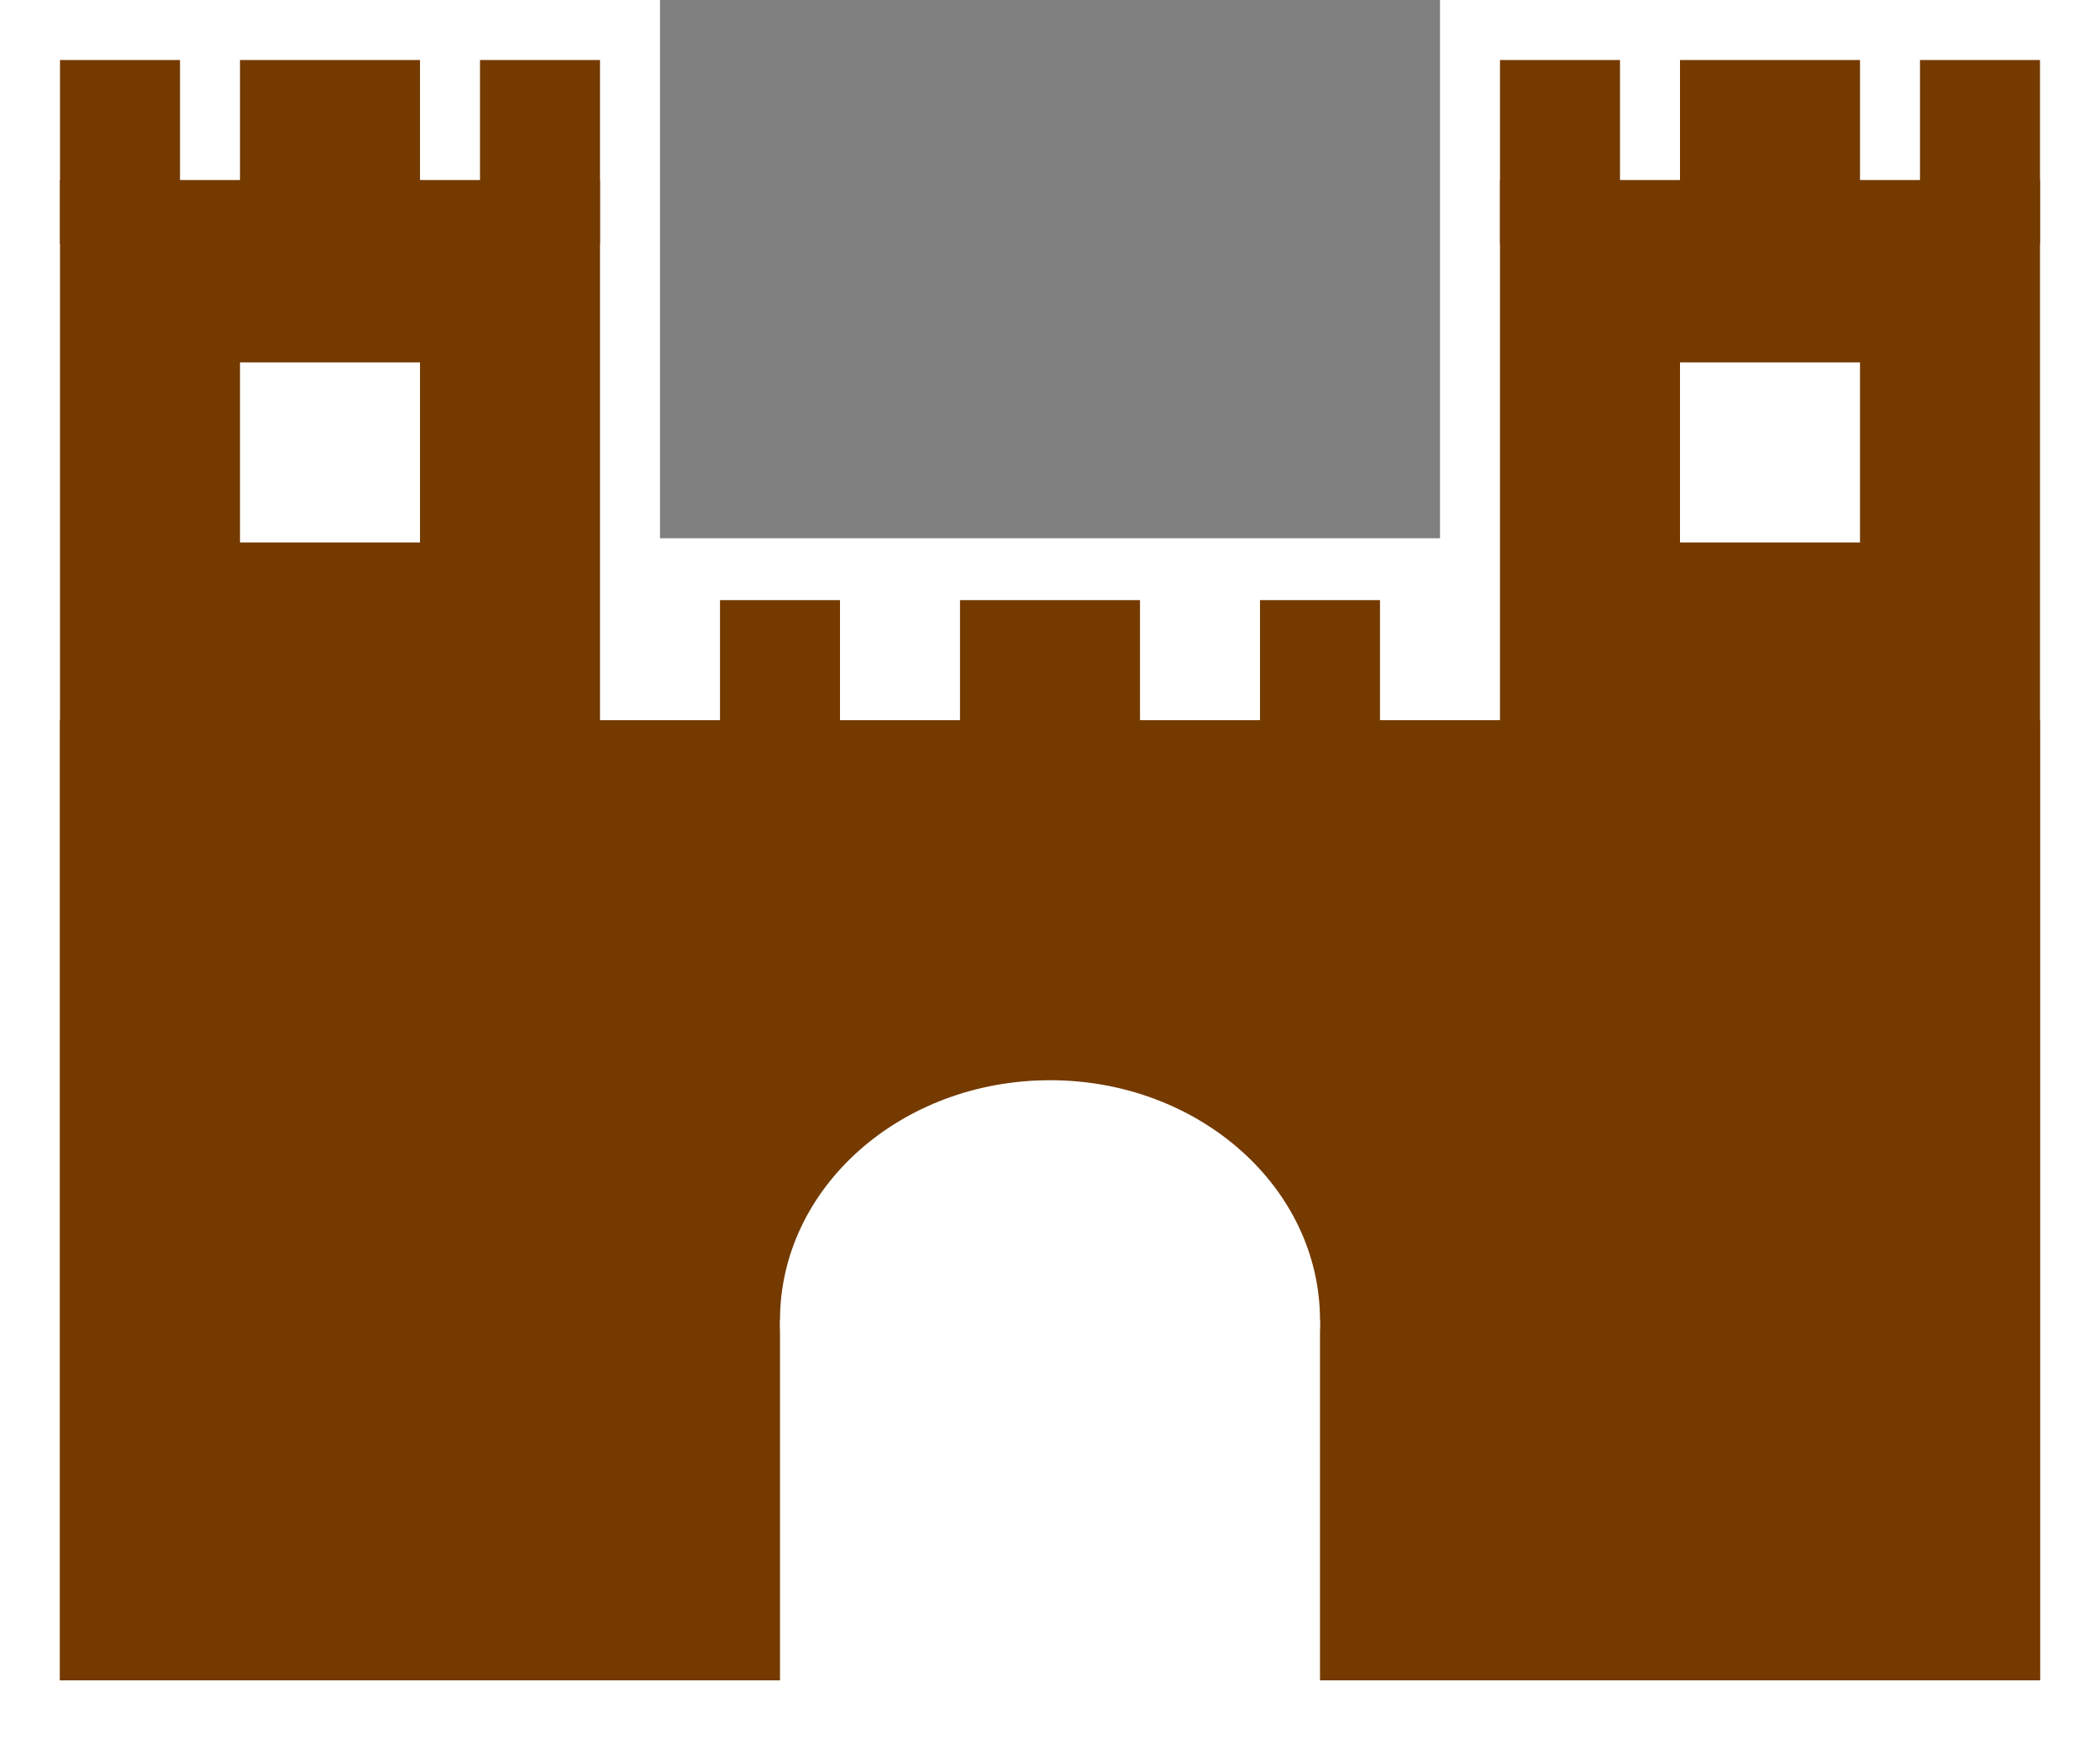 <svg width="35" height="29" version="1.1" viewBox="0 0 35 29" xmlns="http://www.w3.org/2000/svg">
 <rect x="0" y="0" width="35" height="29" fill="#808080" stroke="none"/>
 <g fill="#743a00">
  <path d="m1 1v2 25h9 24v-15-10-2h-2v2h-1v-2h-3v2h-1v-2h-2v2 8.969h-2v-2h-2v2h-2v-2h-3v2h-2v-2h-2v2h-2v-8.969-2h-2v2h-1v-2h-3v2h-1v-2z" color="#000000" stroke="#fff" stroke-width="2"/>
  <rect x="25" y="3" width="9" height="25" color="#000000"/>
  <rect x="1" y="3" width="9" height="25" color="#000000"/>
  <rect x="1" y="12" width="33" height="16" color="#000000"/>
  <rect x="28" y="1" width="3" height="3.062" color="#000000"/>
  <rect x="4" y="1" width="3" height="3.062" color="#000000"/>
  <rect x="32" y="1" width="2" height="3.062" color="#000000"/>
  <rect x="8" y="1" width="2" height="3.062" color="#000000"/>
  <rect x="16" y="10" width="3" height="2.781" color="#000000"/>
  <rect x="21" y="10" width="2" height="3.094" color="#000000"/>
  <rect x="12" y="10" width="2" height="3" color="#000000"/>
  <rect x="25" y="1" width="2" height="3.062" color="#000000"/>
  <rect x="1" y="1" width="2" height="3.062" color="#000000"/>
 </g>
 <g fill="#fff">
  <rect x="28" y="6.039" width="3" height="3"/>
  <rect x="4" y="6.039" width="3" height="3"/>
  <ellipse cx="17.5" cy="22" rx="4.5" ry="4" color="#000000"/>
  <rect x="13" y="22" width="9" height="6" color="#000000"/>
 </g>
</svg>
